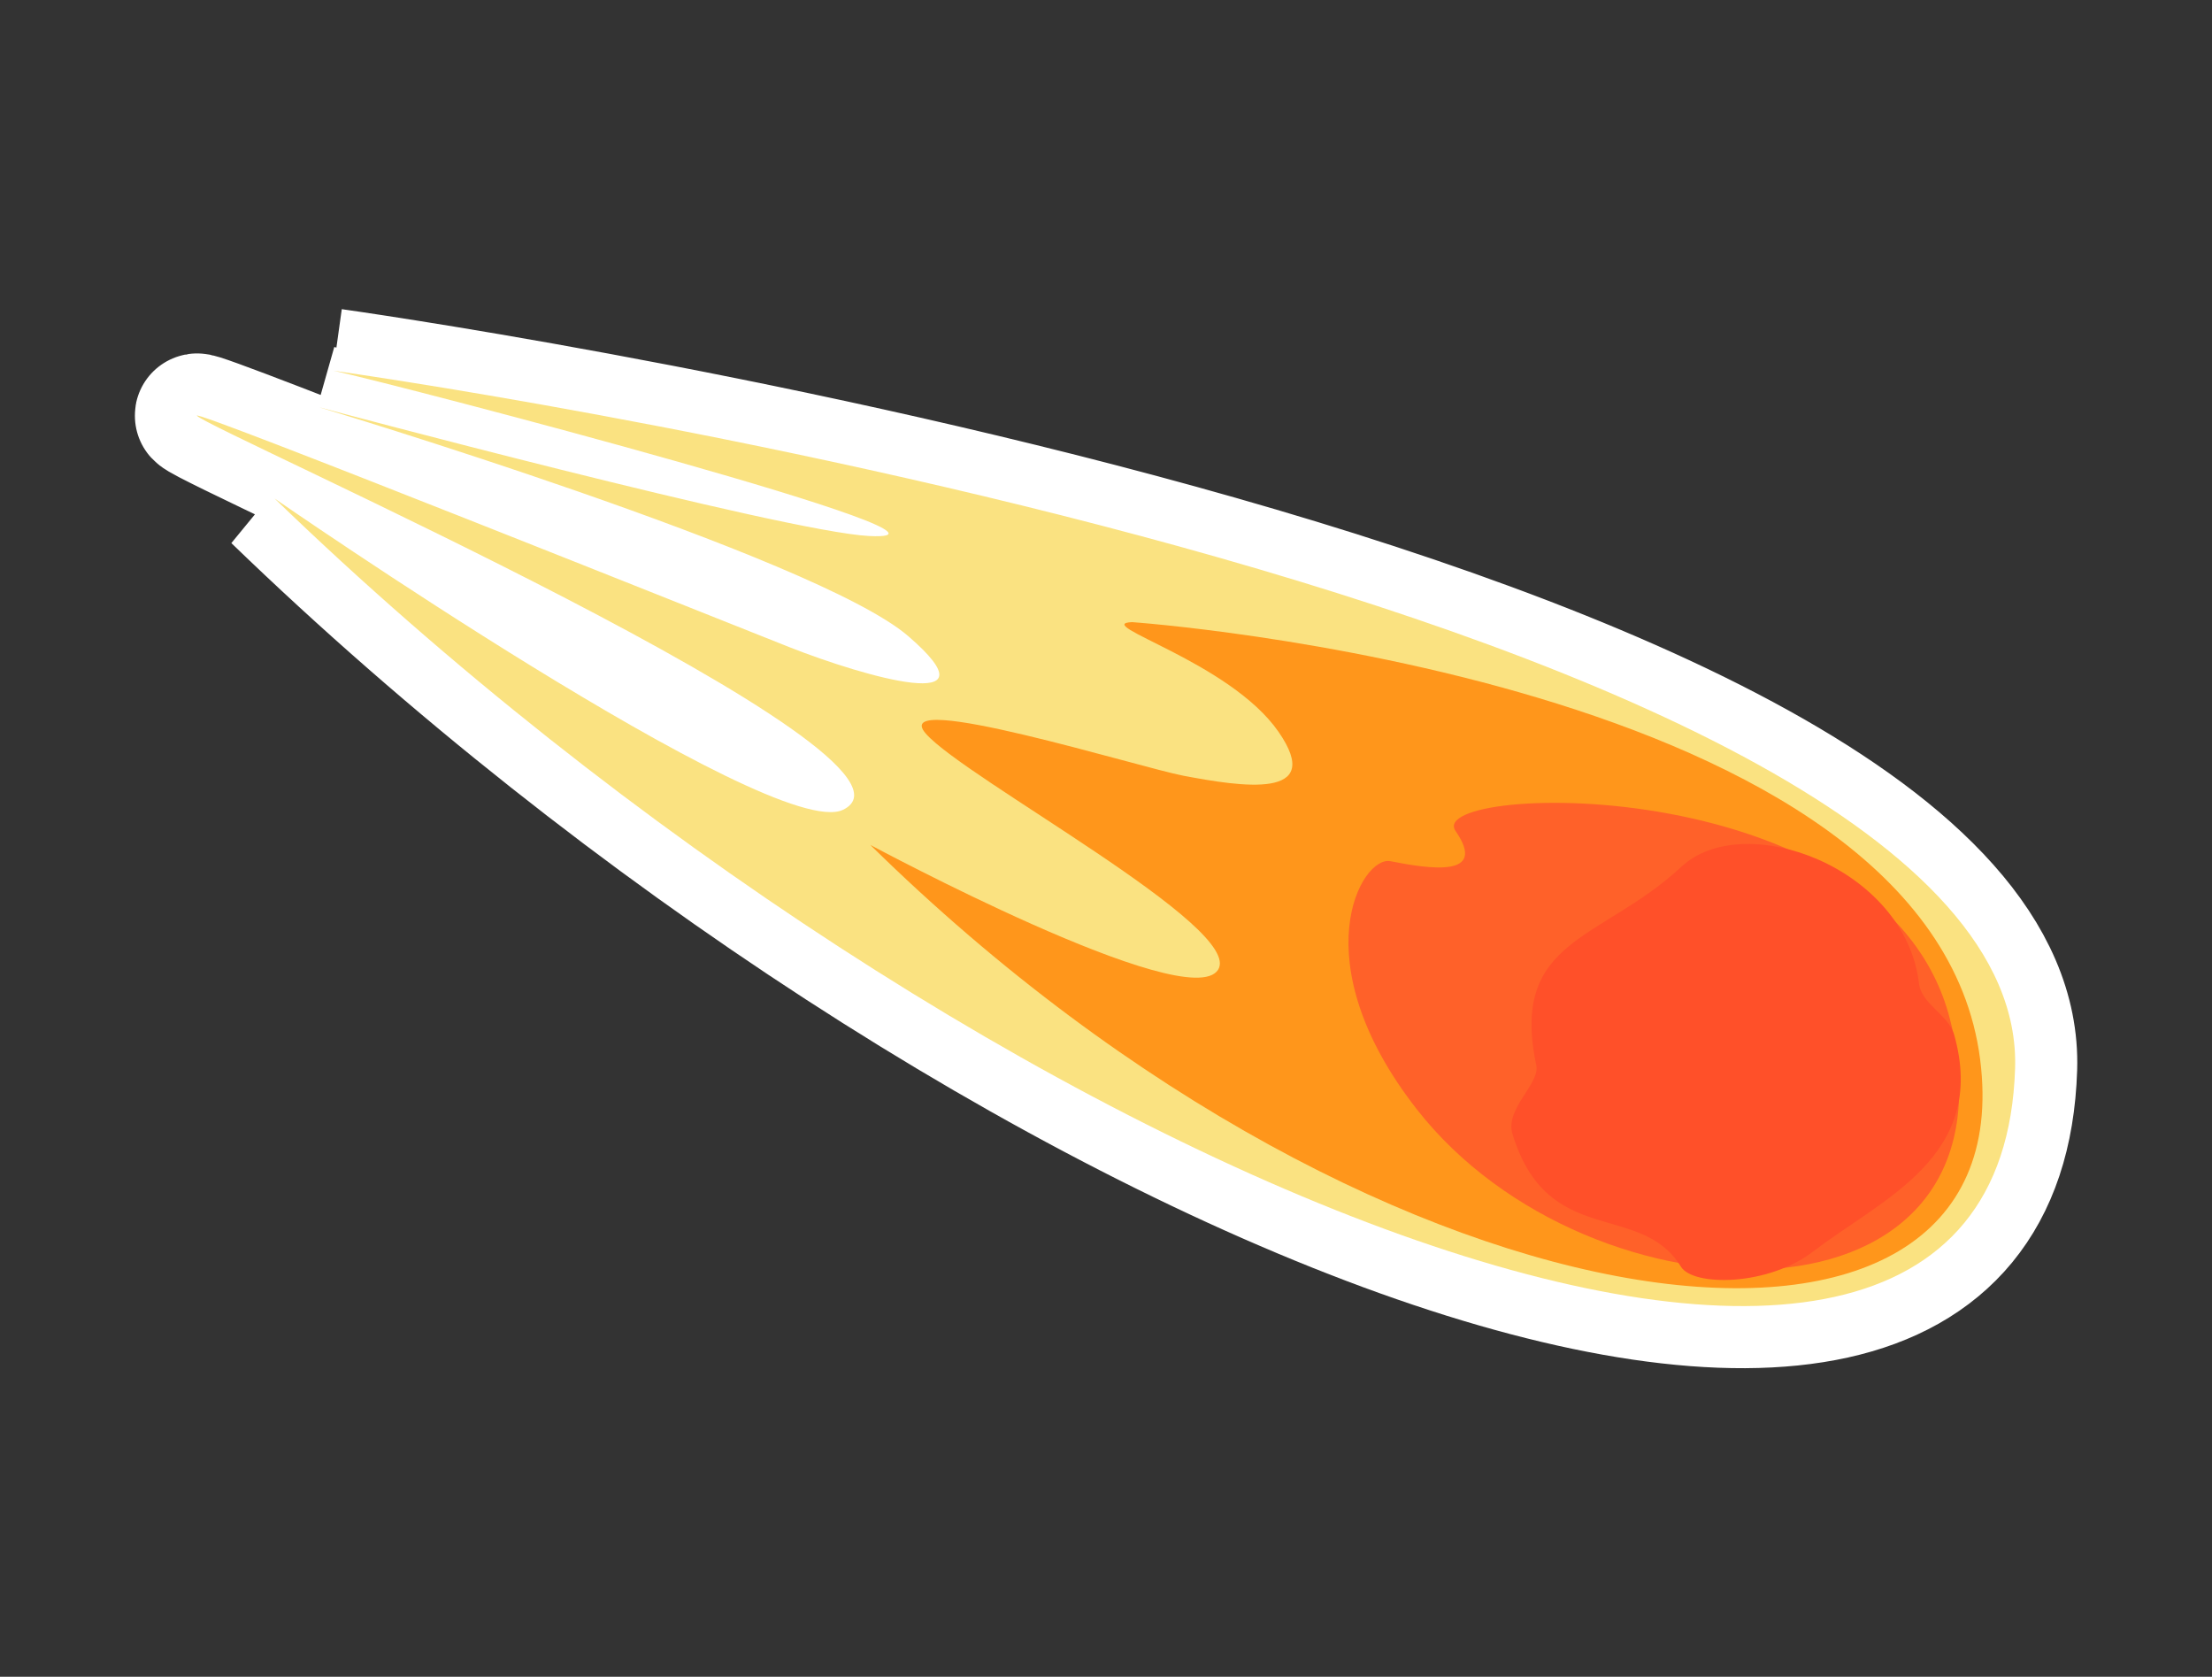 <svg id="Layer_1" data-name="Layer 1" xmlns="http://www.w3.org/2000/svg" viewBox="0 0 285 216"><rect x="0" y="0" width="285" height="216" fill="#333333" stroke="none"/><defs><style>.cls-1,.cls-5{fill:#fae281;}.cls-1,.cls-2,.cls-3,.cls-4{stroke:#fff;stroke-miterlimit:10;stroke-width:16px;}.cls-2,.cls-6{fill:#ff961b;}.cls-3,.cls-7{fill:#ff6129;}.cls-4,.cls-8{fill:#ff5029;}</style></defs><title>highlightComet</title><path class="cls-1" d="M42.93,47.75s218.56,30.46,216.7,89.87c-2.14,67.92-134.1,13.77-224.26-73.41,0,0,64.2,44.44,73.24,40.11,14.21-6.8-81.5-48.83-83.23-50.76-1-1.11,68.23,26.61,76.31,29.8,9.82,3.87,27.23,8.83,15.31-1.43s-76-29.5-76-29.5,60.08,16.08,71,16.62c17.17.85-59.94-19.28-69.09-21.31"/><path class="cls-2" d="M145.83,80.14s103.06,7.2,109.3,56.36c5.92,46.66-76,38.18-143-27.66,0,0,40.95,22,44.8,16.1,3.53-5.39-32.62-24.66-37.65-30.44s27.72,4.4,33.2,5.43c7.41,1.4,18.36,3.15,12.24-5.67-6.29-9.07-24.27-13.89-18.84-14.12"/><path class="cls-3" d="M251.44,132.09c9.05,40.5-46.47,39.44-68.86,10.85-15-19.15-7.18-32.75-3.43-32,5.08,1,12.58,2.16,8.39-3.89-4.31-6.22,56.49-8.07,63.9,25.08"/><path class="cls-4" d="M233.66,161.18c-5.87,4.53-15.51,4.55-17.08,2-5.21-8.51-17.16-2.26-21.71-17.1-1-3.25,3.57-6.46,3.07-8.84-3.46-16.39,8.39-16,18.7-25.59,8.06-7.51,28.84.09,30.61,15.05.31,2.63,3.81,4.06,4.52,6.56,4.46,15.74-9.46,21.25-18.11,27.93"/><path class="cls-5" d="M42.93,47.75s218.56,30.46,216.7,89.87c-2.14,67.92-134.1,13.77-224.26-73.41,0,0,64.2,44.44,73.24,40.11,14.21-6.8-81.5-48.83-83.23-50.76-1-1.11,68.23,26.61,76.31,29.8,9.82,3.87,27.23,8.83,15.31-1.43s-76-29.5-76-29.5,60.08,16.08,71,16.62c17.17.85-59.94-19.28-69.09-21.31"/><path class="cls-6" d="M145.83,80.14s103.06,7.2,109.3,56.36c5.92,46.66-76,38.18-143-27.66,0,0,40.95,22,44.8,16.1,3.53-5.39-32.62-24.66-37.65-30.44s27.72,4.4,33.2,5.43c7.41,1.4,18.36,3.15,12.24-5.67-6.29-9.07-24.27-13.89-18.84-14.12"/><path class="cls-7" d="M251.44,132.09c9.05,40.5-46.47,39.44-68.86,10.85-15-19.15-7.18-32.75-3.43-32,5.08,1,12.58,2.16,8.39-3.89-4.31-6.22,56.49-8.07,63.9,25.08"/><path class="cls-8" d="M233.66,161.18c-5.87,4.53-15.51,4.55-17.08,2-5.21-8.51-17.16-2.26-21.71-17.1-1-3.25,3.57-6.46,3.07-8.84-3.46-16.39,8.39-16,18.7-25.59,8.06-7.51,28.84.09,30.61,15.05.31,2.63,3.81,4.06,4.52,6.56,4.46,15.74-9.46,21.25-18.11,27.93"/></svg>